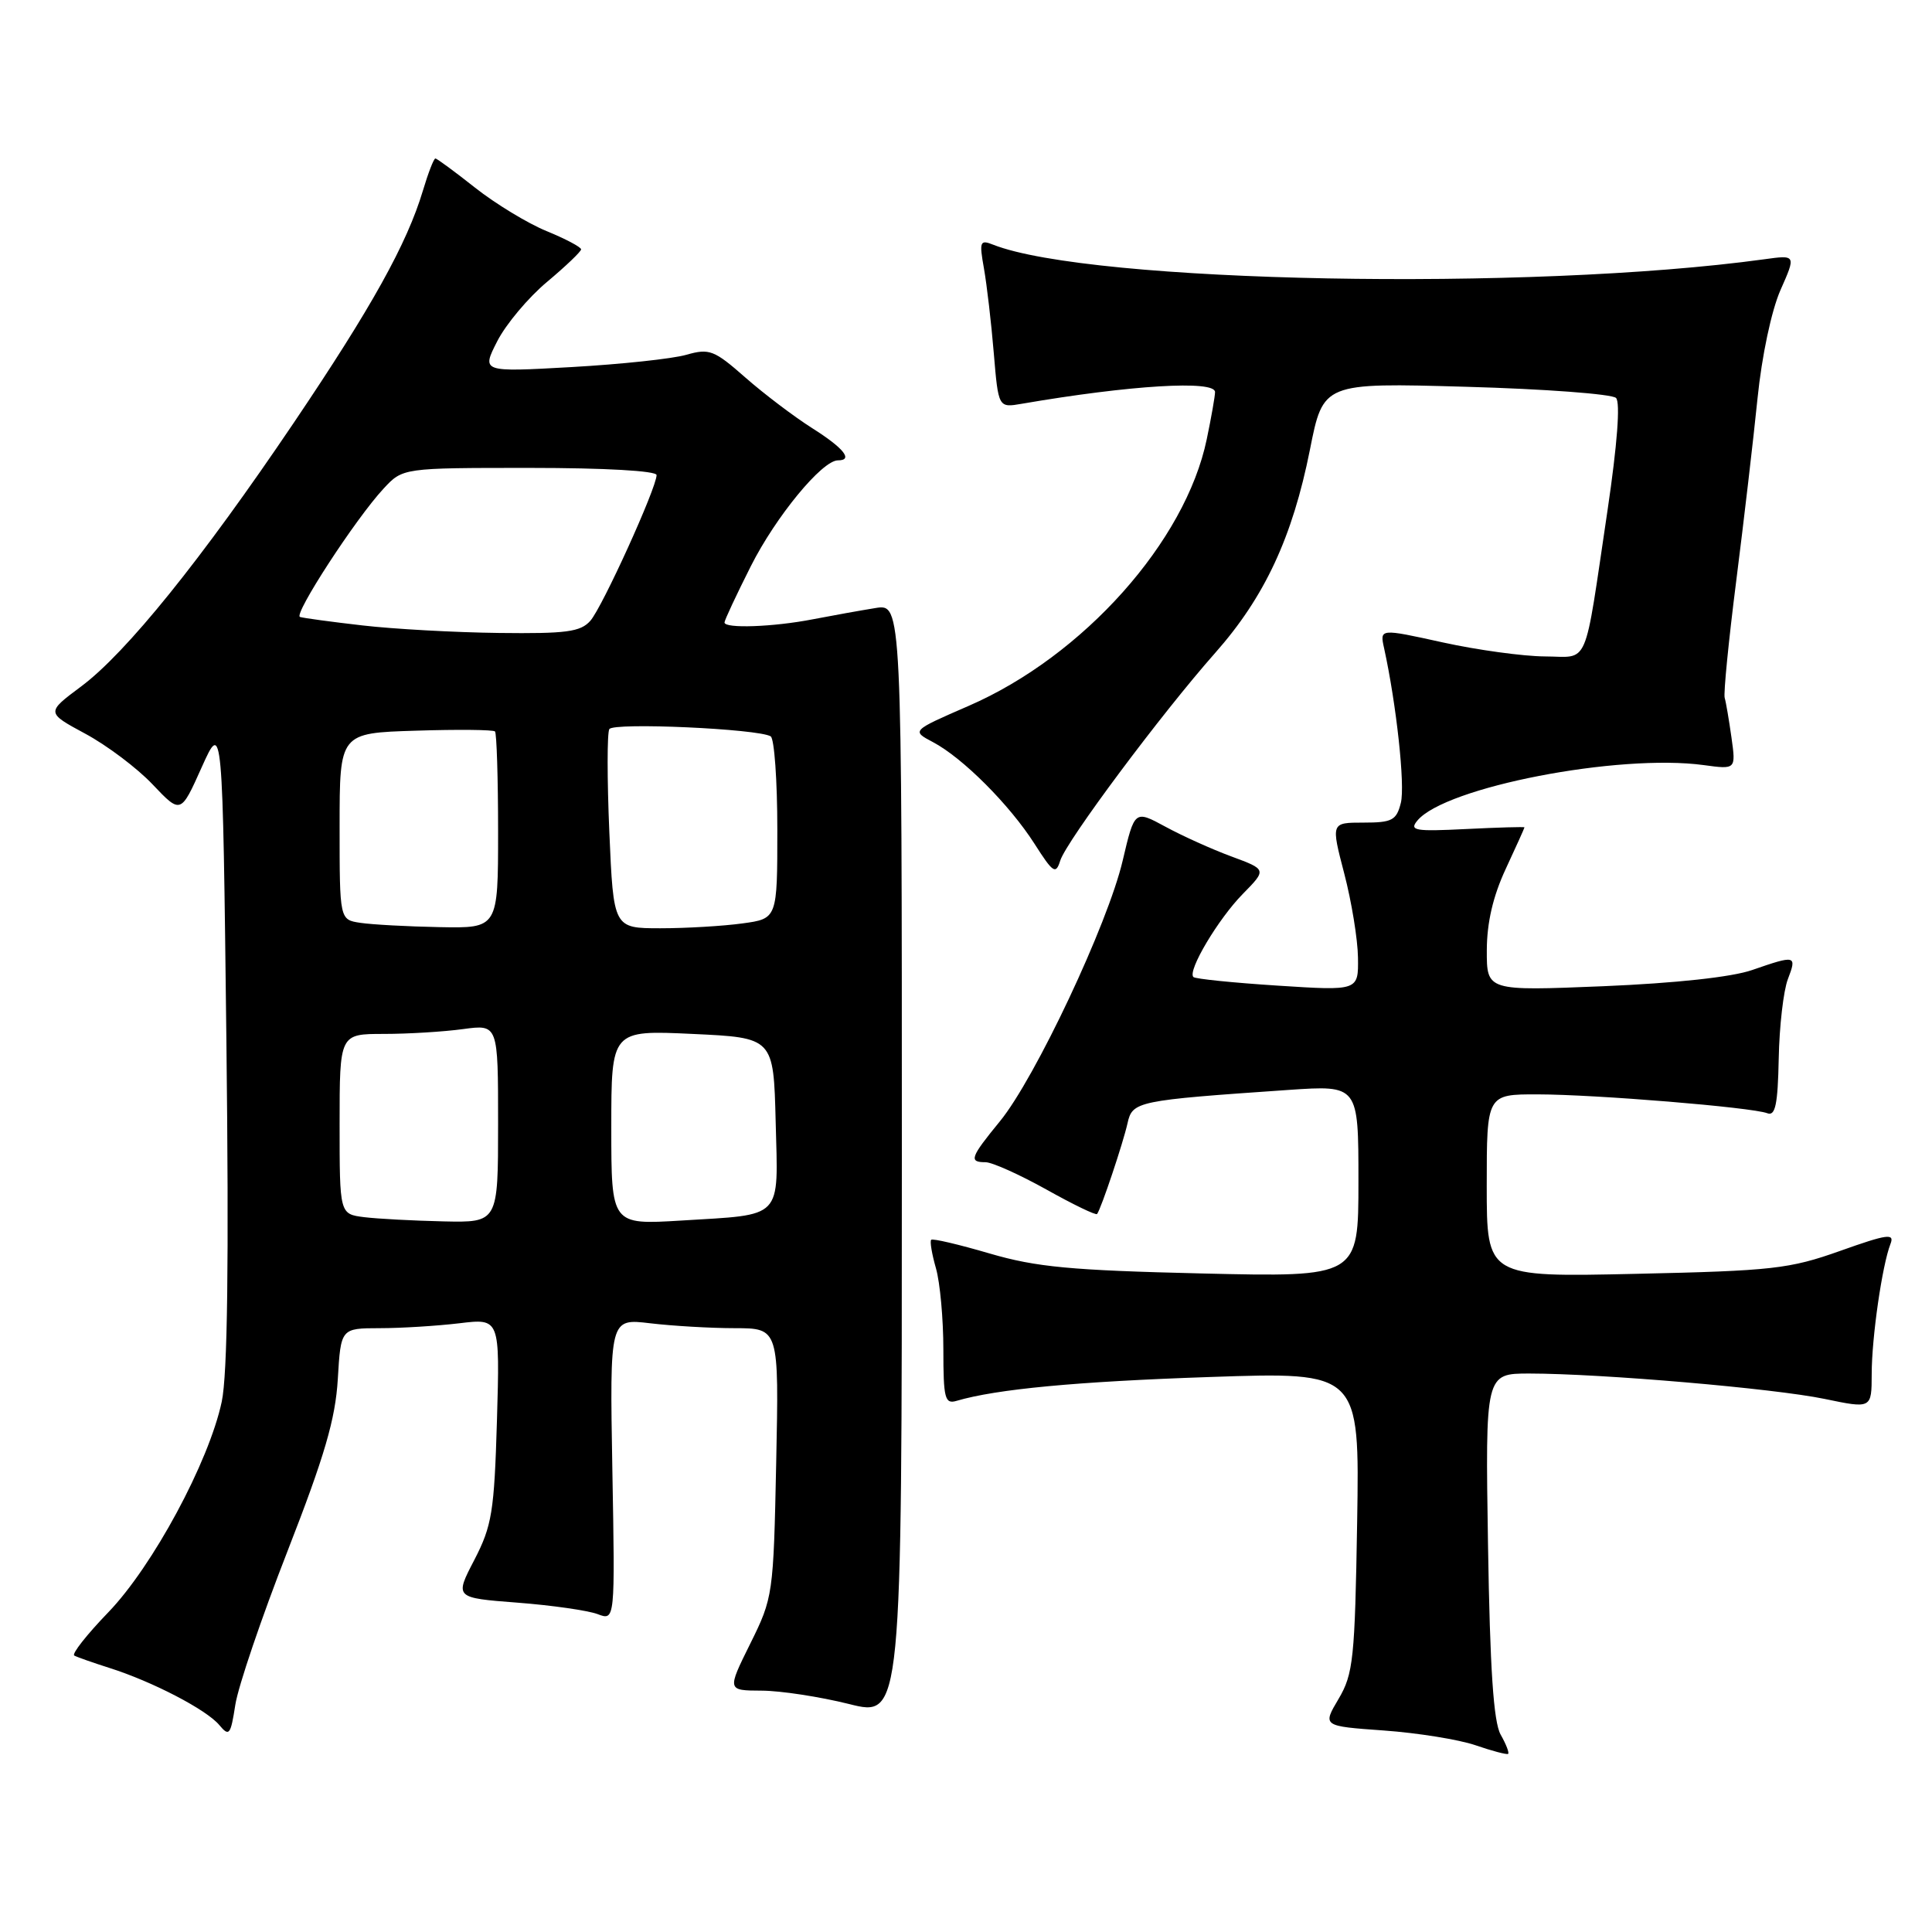 <?xml version="1.0" encoding="UTF-8" standalone="no"?>
<!DOCTYPE svg PUBLIC "-//W3C//DTD SVG 1.1//EN" "http://www.w3.org/Graphics/SVG/1.1/DTD/svg11.dtd" >
<svg xmlns="http://www.w3.org/2000/svg" xmlns:xlink="http://www.w3.org/1999/xlink" version="1.1" viewBox="0 0 256 256">
 <g >
 <path fill="currentColor"
d=" M 198.84 229.84 C 197.90 228.15 197.43 221.15 197.17 204.75 C 196.81 182.00 196.81 182.00 202.66 182.00 C 212.22 182.01 235.04 183.97 241.75 185.36 C 248.00 186.66 248.00 186.66 248.01 182.08 C 248.01 177.22 249.40 167.63 250.50 164.82 C 251.06 163.39 250.09 163.52 243.83 165.75 C 237.11 168.14 234.86 168.39 216.75 168.79 C 197.00 169.23 197.00 169.23 197.00 157.12 C 197.00 145.00 197.00 145.00 203.75 145.01 C 211.40 145.02 232.12 146.72 234.18 147.51 C 235.24 147.92 235.57 146.36 235.69 140.27 C 235.77 136.00 236.32 131.26 236.90 129.75 C 238.12 126.57 237.95 126.53 232.18 128.53 C 229.50 129.47 222.00 130.28 212.43 130.68 C 197.00 131.31 197.00 131.31 197.01 125.91 C 197.02 122.26 197.83 118.76 199.51 115.15 C 200.88 112.21 202.00 109.72 202.00 109.63 C 202.00 109.54 198.52 109.64 194.28 109.85 C 187.48 110.19 186.70 110.06 187.81 108.73 C 191.49 104.29 214.47 99.84 225.76 101.38 C 230.02 101.96 230.02 101.96 229.43 97.73 C 229.10 95.40 228.70 93.03 228.53 92.47 C 228.36 91.90 229.05 84.92 230.06 76.97 C 231.07 69.01 232.34 58.14 232.88 52.80 C 233.45 47.16 234.73 41.15 235.92 38.44 C 237.99 33.77 237.99 33.77 233.74 34.36 C 202.77 38.61 144.47 37.50 131.59 32.42 C 129.85 31.73 129.74 32.00 130.38 35.58 C 130.76 37.74 131.35 42.77 131.68 46.77 C 132.29 54.04 132.29 54.04 135.40 53.50 C 149.77 51.03 161.00 50.35 161.00 51.95 C 161.00 52.47 160.51 55.29 159.90 58.20 C 157.09 71.75 143.54 86.93 128.36 93.53 C 120.77 96.83 120.77 96.83 123.63 98.34 C 127.57 100.42 133.77 106.63 137.08 111.81 C 139.55 115.68 139.90 115.91 140.49 114.03 C 141.32 111.42 153.92 94.53 161.03 86.50 C 167.57 79.11 171.26 71.19 173.57 59.60 C 175.33 50.71 175.33 50.71 194.26 51.25 C 204.67 51.54 213.61 52.21 214.13 52.73 C 214.72 53.32 214.30 58.87 213.01 67.59 C 209.82 89.01 210.68 87.00 204.67 86.98 C 201.83 86.96 195.75 86.13 191.16 85.12 C 182.82 83.28 182.82 83.28 183.40 85.89 C 185.03 93.33 186.20 104.07 185.62 106.38 C 185.04 108.70 184.47 109.00 180.66 109.00 C 176.36 109.00 176.36 109.00 178.12 115.75 C 179.09 119.46 179.91 124.48 179.94 126.90 C 180.00 131.29 180.00 131.29 169.29 130.60 C 163.40 130.22 158.37 129.71 158.13 129.46 C 157.32 128.65 161.43 121.75 164.68 118.45 C 167.85 115.22 167.85 115.22 163.18 113.49 C 160.60 112.54 156.66 110.76 154.42 109.54 C 150.34 107.33 150.34 107.33 148.76 114.04 C 146.80 122.42 137.16 142.88 132.50 148.57 C 128.56 153.38 128.34 154.00 130.59 154.00 C 131.46 154.00 135.08 155.63 138.64 157.61 C 142.19 159.60 145.23 161.07 145.37 160.86 C 145.91 160.15 148.82 151.45 149.40 148.85 C 150.05 145.92 150.60 145.81 170.75 144.42 C 180.00 143.79 180.00 143.79 180.00 156.51 C 180.00 169.23 180.00 169.23 159.25 168.74 C 141.89 168.33 137.30 167.90 131.12 166.09 C 127.06 164.90 123.58 164.08 123.39 164.28 C 123.19 164.47 123.48 166.17 124.02 168.06 C 124.56 169.94 125.00 174.78 125.00 178.81 C 125.00 185.32 125.20 186.08 126.75 185.62 C 132.04 184.06 142.64 183.06 160.33 182.46 C 180.15 181.78 180.15 181.78 179.83 201.64 C 179.53 219.79 179.32 221.81 177.37 225.11 C 175.23 228.72 175.23 228.72 183.37 229.30 C 187.84 229.62 193.30 230.50 195.50 231.25 C 197.70 232.01 199.65 232.52 199.83 232.40 C 200.01 232.27 199.57 231.12 198.84 229.84 Z  M 38.11 205.50 C 43.01 192.94 44.44 188.05 44.76 182.75 C 45.16 176.00 45.16 176.00 50.33 175.99 C 53.17 175.99 57.92 175.69 60.87 175.34 C 66.24 174.69 66.24 174.69 65.85 188.18 C 65.49 200.34 65.19 202.17 62.85 206.70 C 60.24 211.72 60.24 211.72 68.56 212.36 C 73.13 212.71 77.92 213.40 79.19 213.88 C 81.50 214.76 81.50 214.76 81.14 194.73 C 80.79 174.70 80.79 174.70 86.14 175.34 C 89.09 175.69 94.14 175.99 97.36 175.99 C 103.22 176.00 103.22 176.00 102.85 193.80 C 102.49 211.32 102.43 211.71 99.41 217.80 C 96.34 224.00 96.34 224.00 100.92 224.02 C 103.44 224.03 108.65 224.83 112.50 225.79 C 119.50 227.55 119.50 227.55 119.50 153.78 C 119.50 80.00 119.50 80.00 116.00 80.57 C 114.08 80.88 110.34 81.55 107.70 82.06 C 102.47 83.08 96.00 83.31 96.00 82.48 C 96.00 82.19 97.57 78.83 99.49 75.02 C 102.80 68.45 108.93 61.00 111.03 61.00 C 113.10 61.00 111.81 59.38 107.63 56.74 C 105.23 55.22 101.24 52.20 98.76 50.02 C 94.63 46.39 94.00 46.14 90.95 47.01 C 89.13 47.54 82.27 48.27 75.72 48.64 C 63.80 49.31 63.80 49.31 65.89 45.21 C 67.04 42.96 70.01 39.42 72.49 37.35 C 74.97 35.27 77.00 33.33 77.00 33.04 C 76.99 32.74 74.94 31.65 72.42 30.62 C 69.91 29.59 65.65 27.00 62.95 24.87 C 60.26 22.74 57.89 21.00 57.69 21.00 C 57.48 21.00 56.74 22.91 56.04 25.25 C 53.93 32.30 49.23 40.75 38.94 56.00 C 26.67 74.18 16.74 86.49 10.75 90.96 C 6.11 94.42 6.11 94.42 11.30 97.22 C 14.16 98.76 18.18 101.78 20.22 103.94 C 23.95 107.87 23.95 107.87 26.72 101.68 C 29.50 95.50 29.50 95.50 30.00 138.00 C 30.34 167.28 30.15 182.13 29.38 185.74 C 27.68 193.72 20.23 207.55 14.34 213.65 C 11.50 216.59 9.48 219.16 9.84 219.37 C 10.20 219.57 12.30 220.31 14.50 221.01 C 20.19 222.81 27.38 226.55 29.06 228.58 C 30.37 230.15 30.56 229.90 31.18 225.90 C 31.55 223.48 34.67 214.30 38.11 205.50 Z  M 48.25 161.28 C 45.00 160.87 45.00 160.87 45.00 148.94 C 45.00 137.00 45.00 137.00 50.86 137.00 C 54.08 137.00 58.81 136.71 61.36 136.36 C 66.00 135.73 66.00 135.73 66.00 148.86 C 66.00 162.00 66.00 162.00 58.75 161.84 C 54.76 161.75 50.04 161.50 48.25 161.28 Z  M 81.00 149.40 C 81.00 136.50 81.00 136.50 91.75 137.00 C 102.50 137.50 102.50 137.50 102.78 148.63 C 103.11 161.72 103.91 160.89 90.25 161.73 C 81.00 162.29 81.00 162.29 81.00 149.40 Z  M 47.75 122.28 C 45.00 121.87 45.00 121.87 45.00 109.50 C 45.00 97.13 45.00 97.13 55.09 96.82 C 60.64 96.64 65.36 96.69 65.59 96.92 C 65.81 97.15 66.00 103.11 66.00 110.17 C 66.00 123.00 66.00 123.00 58.25 122.85 C 53.99 122.77 49.26 122.51 47.75 122.28 Z  M 80.74 110.25 C 80.44 103.24 80.44 97.10 80.74 96.61 C 81.30 95.70 100.49 96.57 102.12 97.57 C 102.60 97.87 103.00 103.43 103.00 109.92 C 103.00 121.73 103.00 121.73 98.36 122.36 C 95.81 122.71 90.92 123.00 87.51 123.00 C 81.29 123.00 81.29 123.00 80.74 110.25 Z  M 48.01 82.87 C 43.89 82.40 40.18 81.89 39.75 81.75 C 38.85 81.45 47.14 68.70 50.82 64.75 C 53.37 62.00 53.37 62.00 70.19 62.00 C 80.16 62.00 87.00 62.39 87.00 62.95 C 87.00 64.64 79.82 80.44 78.23 82.25 C 76.93 83.73 75.04 83.98 66.10 83.87 C 60.27 83.80 52.13 83.35 48.01 82.87 Z "/>
</g>
</svg>